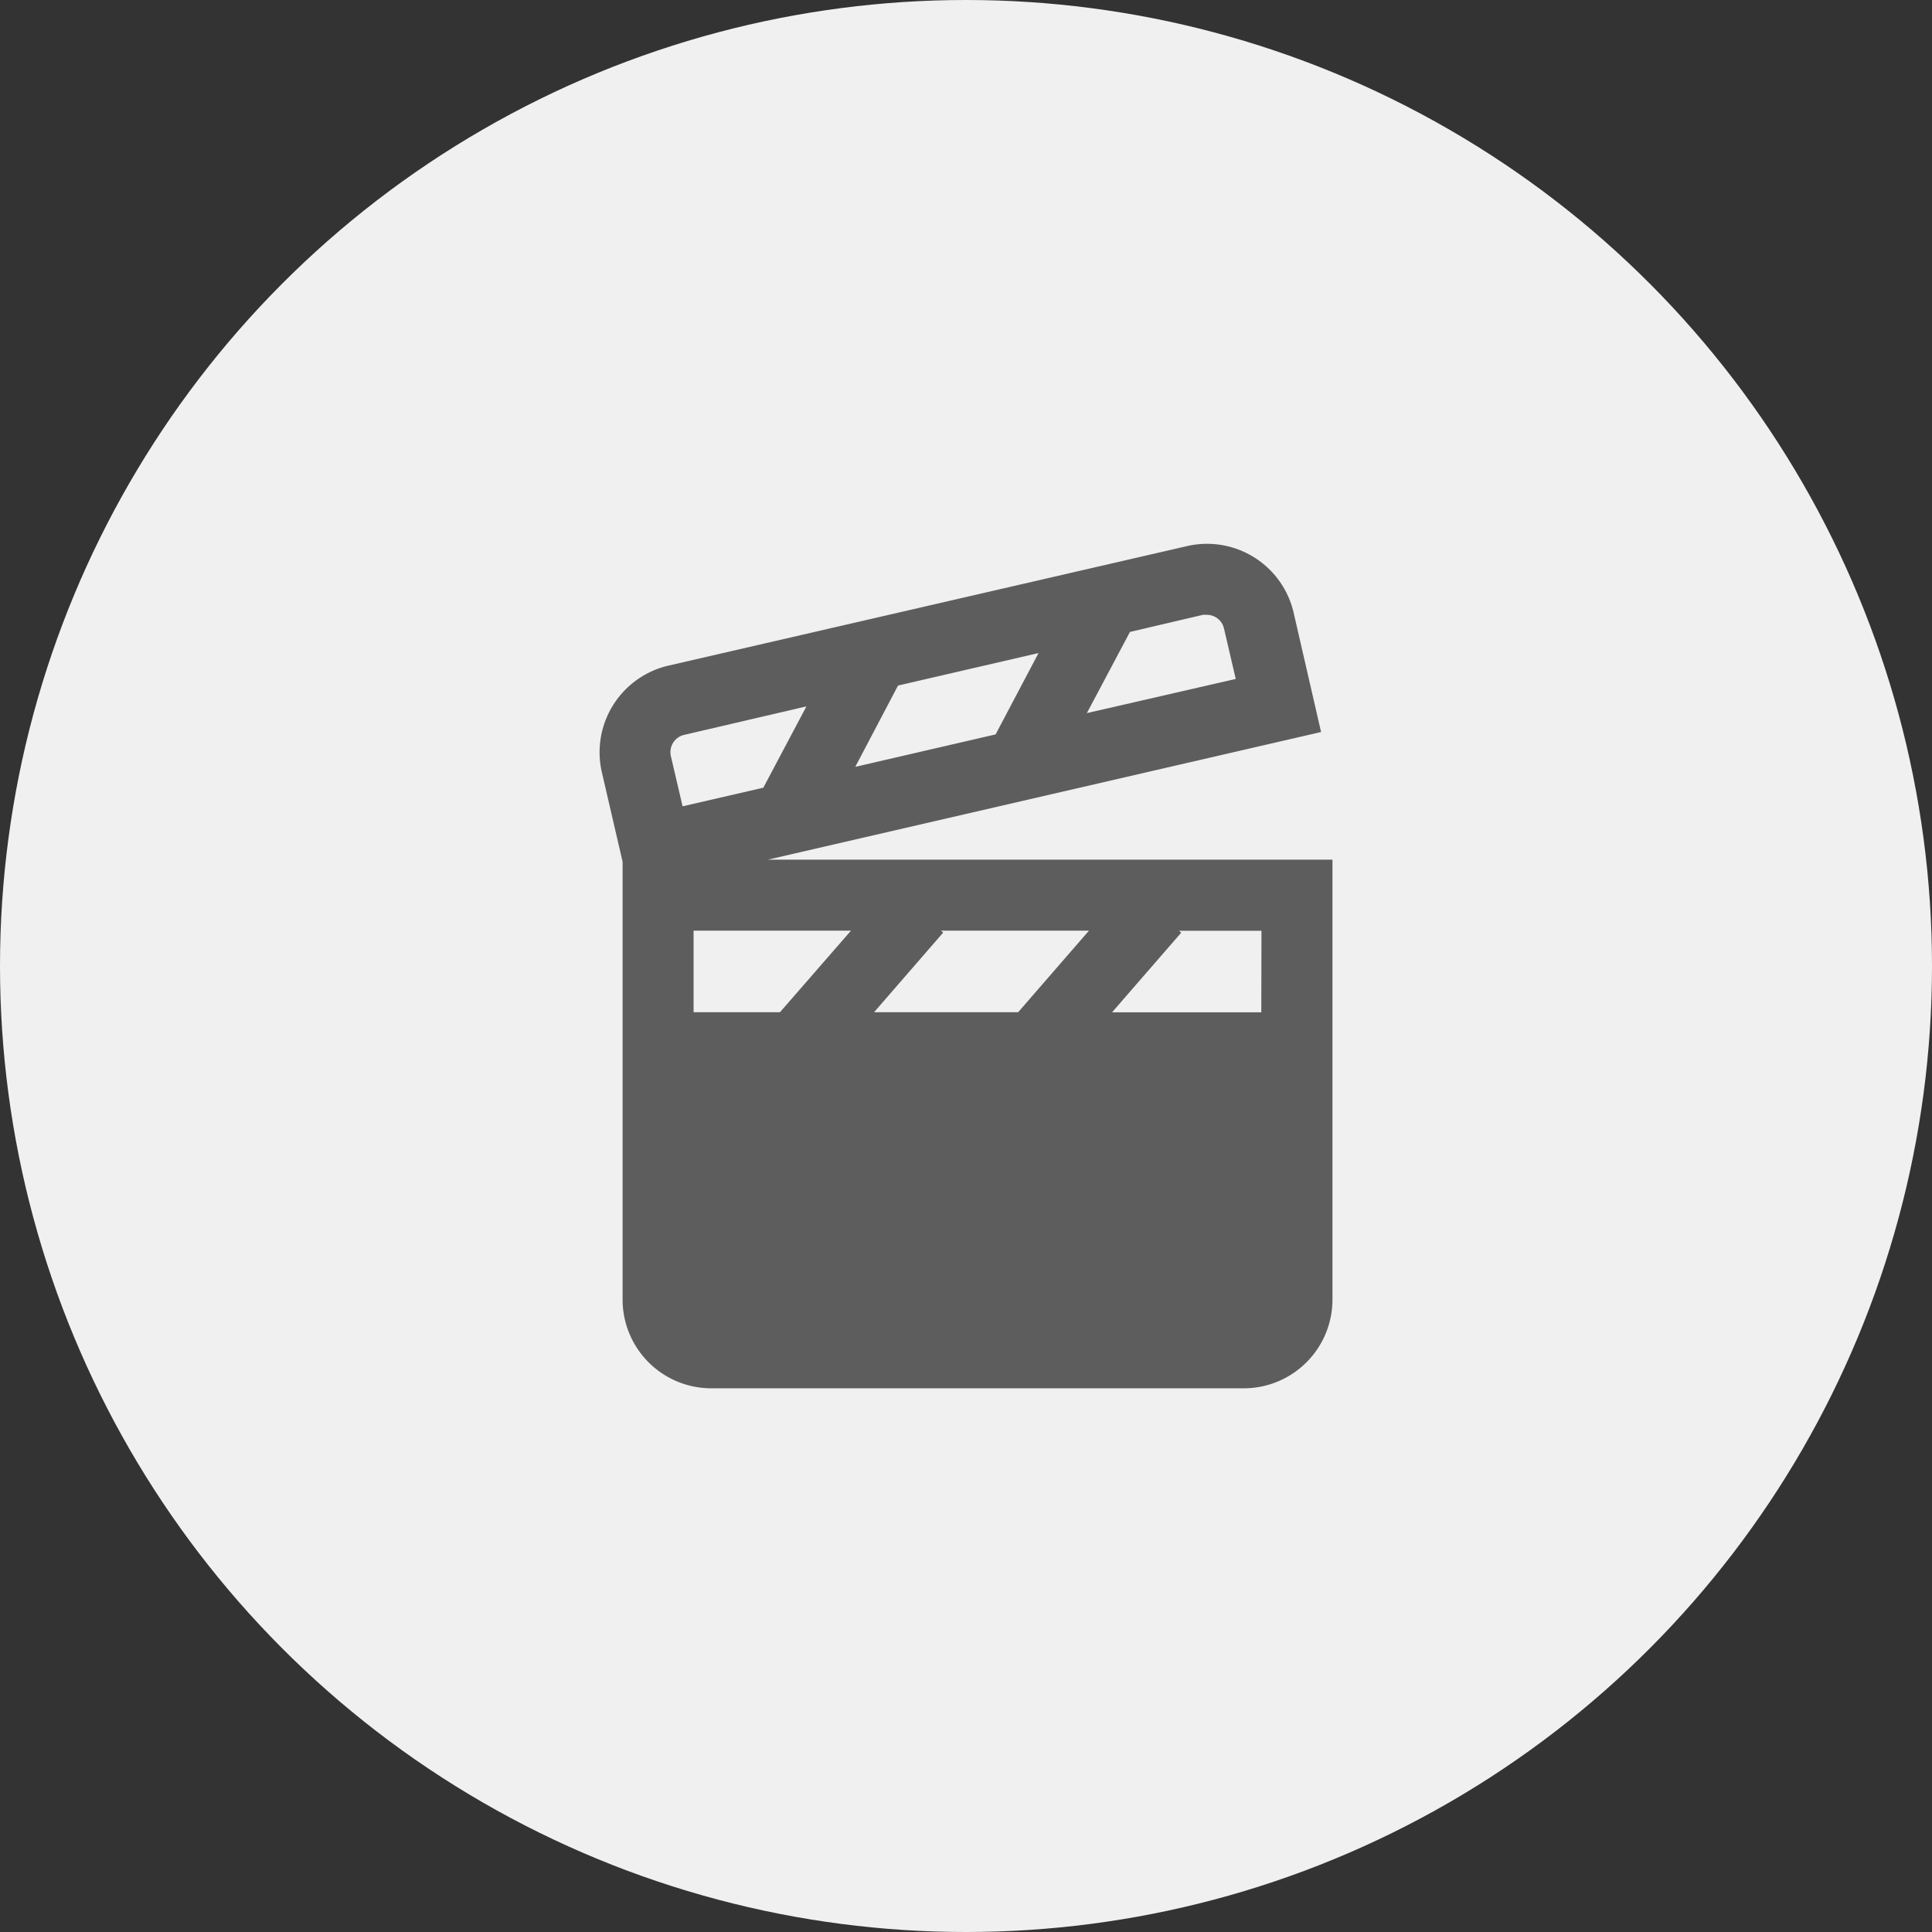 <svg xmlns="http://www.w3.org/2000/svg" viewBox="0 0 339.36 339.36"><rect x="0" y="0" width="339.36" height="339.36" fill="#333333" stroke="none"/><defs><style>.cls-1{fill:#f0f0f0;}.cls-2{fill:#5e5d5e;}</style></defs><g id="Слой_2" data-name="Слой 2"><g id="Слой_1-2" data-name="Слой 1"><circle class="cls-1" cx="169.68" cy="169.68" r="169.68"/><path class="cls-2" d="M134.88,151l97.17-22.42-4.83-21a15.61,15.61,0,0,0-18.7-11.66l-91.12,21a15.63,15.63,0,0,0-11.69,18.7l3.65,15.75v76.9a15.59,15.59,0,0,0,15.58,15.59h93.53a15.59,15.59,0,0,0,15.58-15.59V151Zm30.4,12.47h26L178.84,177.8H153.53l12.15-14Zm-15.8,0L137,177.8H121.83V163.47Zm49-52.47,12.81-3A6,6,0,0,1,212,108a3.09,3.09,0,0,1,3,2.41l2.06,8.85-26.15,6Zm-40.74,9.42,24.68-5.71L174.88,129l-24.65,5.7Zm-39.9,12.4a3.12,3.12,0,0,1,2.34-3.74l21.47-5-7.57,14.28-14.18,3.27Zm103.71,45H195.33l12.16-14-.41-.33h14.5Z"/></g></g></svg>
